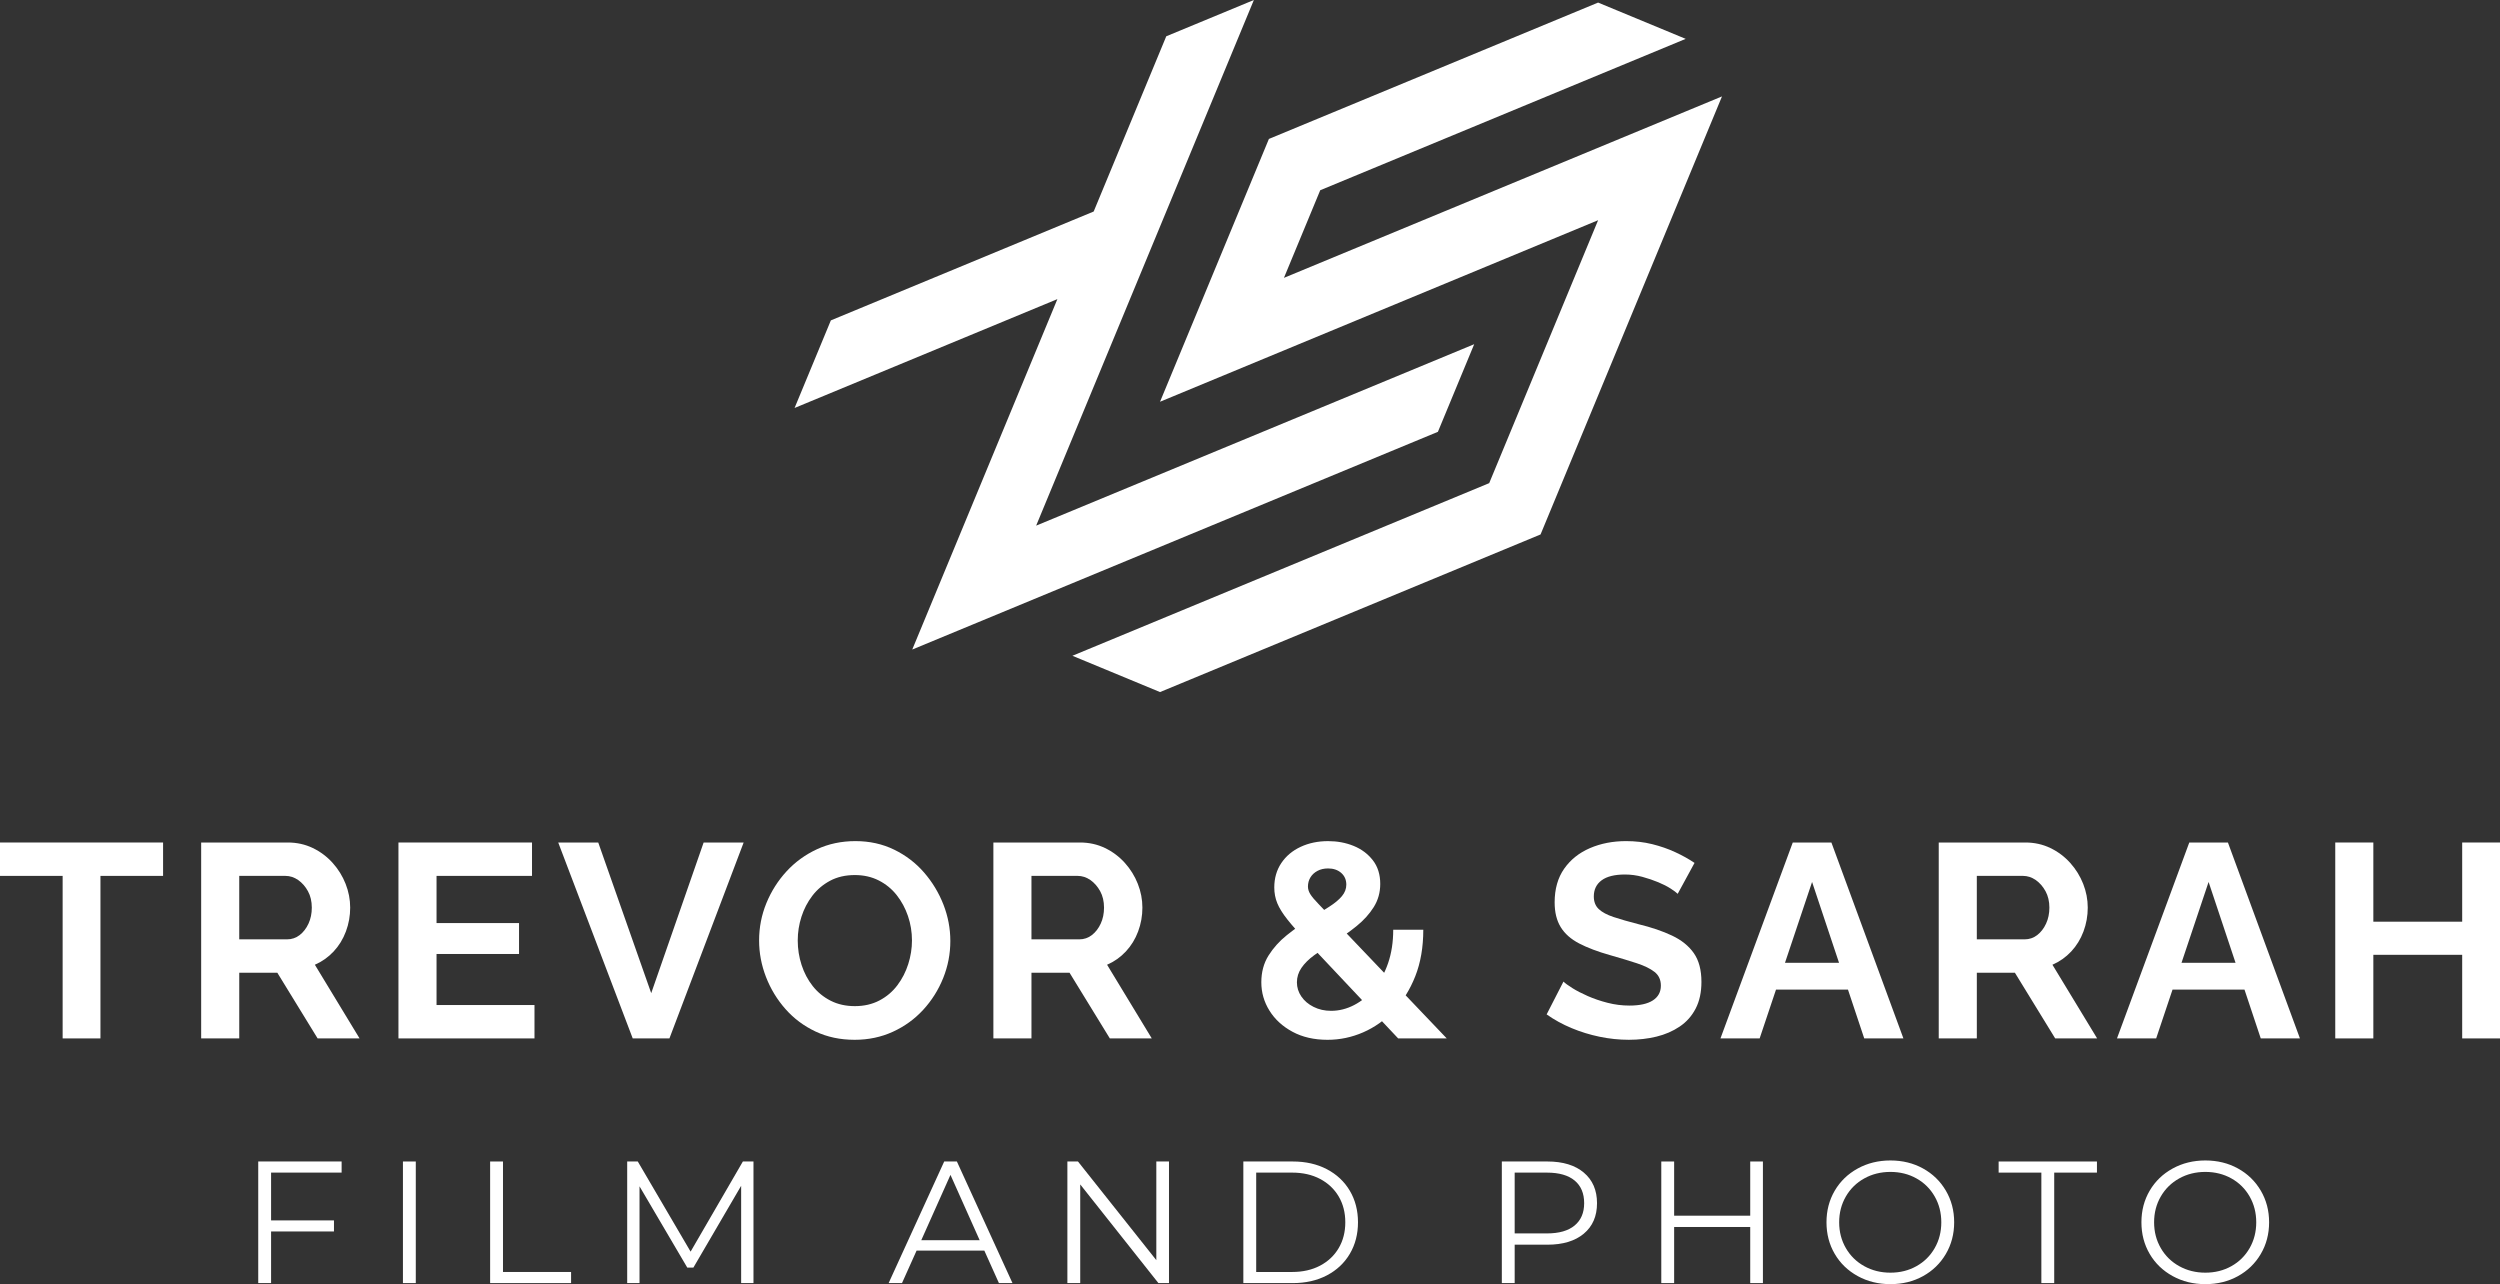 <?xml version="1.0" encoding="UTF-8"?><svg id="a" xmlns="http://www.w3.org/2000/svg" width="531.549" height="273.032" viewBox="0 0 531.549 273.032"><rect x="0" y="0" width="531.549" height="273.032" fill="#333333" stroke="none"/><path d="M247.969,7.716l18.628-7.716-46.292,111.762,93.137-38.579-7.716,18.631-111.765,46.292,30.86-74.509-55.881,23.147,7.716-18.625,55.881-23.147,15.432-37.256h0ZM246.646,147.148l80.905-33.512,38.579-93.137-93.14,38.579,7.716-18.628,77.706-32.186-18.625-7.716-69.993,28.993-23.148,55.881,93.146-38.601-23.157,55.906-88.618,36.706,18.628,7.716h0Z" style="fill:#fff;"/><path d="M57.637,249.32v10.157h13.371v2.364h-13.371v10.97h-2.732v-25.855h17.729v2.364h-14.996,0Z" style="fill:#fff;"/><path d="M85.672,246.956h2.732v25.855h-2.732v-25.855h0Z" style="fill:#fff;"/><path d="M104.213,246.956h2.732v23.491h14.479v2.364h-17.211v-25.855h0Z" style="fill:#fff;"/><path d="M160.205,246.956v25.855h-2.623v-20.684l-10.158,17.396h-1.291l-10.158-17.286v20.573h-2.621v-25.855h2.252l11.229,19.169,11.117-19.169h2.254-0Z" style="fill:#fff;"/><path d="M209.289,265.904h-14.404l-3.102,6.907h-2.844l11.818-25.855h2.695l11.82,25.855h-2.881l-3.103-6.907h0ZM208.293,263.688l-6.205-13.887-6.205,13.887h12.41,0Z" style="fill:#fff;"/><path d="M248.551,246.956v25.855h-2.252l-16.621-20.979v20.979h-2.732v-25.855h2.252l16.658,20.979v-20.979h2.695Z" style="fill:#fff;"/><path d="M264.359,246.956h10.525c2.732,0,5.146.548,7.24,1.644,2.092,1.096,3.717,2.623,4.875,4.58,1.156,1.958,1.736,4.192,1.736,6.704s-.58,4.746-1.736,6.704c-1.158,1.958-2.783,3.485-4.875,4.58-2.094,1.096-4.508,1.644-7.24,1.644h-10.525v-25.855h0ZM274.736,270.447c2.266,0,4.248-.449,5.947-1.348,1.699-.898,3.016-2.142,3.951-3.731s1.404-3.417,1.404-5.485-.469-3.897-1.404-5.485c-.935-1.588-2.252-2.831-3.951-3.731-1.699-.898-3.682-1.348-5.947-1.348h-7.644v21.127h7.644Z" style="fill:#fff;"/><path d="M336.75,249.32c1.871,1.576,2.807,3.743,2.807,6.5s-.935,4.918-2.807,6.482c-1.871,1.564-4.457,2.345-7.756,2.345h-6.945v8.163h-2.732v-25.855h9.678c3.299,0,5.885.789,7.756,2.364h0ZM334.793,260.567c1.353-1.121,2.031-2.702,2.031-4.746,0-2.093-.678-3.699-2.031-4.82-1.355-1.12-3.312-1.68-5.873-1.68h-6.871v12.927h6.871c2.561,0,4.518-.56,5.873-1.68Z" style="fill:#fff;"/><path d="M374.83,246.956v25.855h-2.697v-11.93h-16.178v11.93h-2.732v-25.855h2.732v11.524h16.178v-11.524h2.697Z" style="fill:#fff;"/><path d="M394.977,271.315c-2.08-1.145-3.707-2.714-4.875-4.709-1.17-1.995-1.754-4.235-1.754-6.722s.584-4.728,1.754-6.722c1.168-1.994,2.795-3.564,4.875-4.709s4.4-1.717,6.963-1.717c2.561,0,4.869.566,6.924,1.699,2.057,1.133,3.676,2.703,4.857,4.709,1.182,2.007,1.773,4.254,1.773,6.741s-.592,4.734-1.773,6.741c-1.182,2.007-2.801,3.577-4.857,4.709-2.055,1.133-4.363,1.699-6.924,1.699-2.562,0-4.883-.573-6.963-1.718v0ZM407.478,269.21c1.65-.923,2.943-2.204,3.879-3.841.935-1.637,1.402-3.465,1.402-5.485s-.467-3.847-1.402-5.485c-.935-1.637-2.228-2.917-3.879-3.841-1.648-.924-3.496-1.385-5.539-1.385-2.045,0-3.897.461-5.559,1.385-1.662.923-2.969,2.204-3.916,3.841-.947,1.638-1.422,3.466-1.422,5.485s.475,3.848,1.422,5.485c.947,1.638,2.254,2.918,3.916,3.841s3.514,1.385,5.559,1.385c2.043,0,3.891-.461,5.539-1.385Z" style="fill:#fff;"/><path d="M434.035,249.32h-9.086v-2.364h20.904v2.364h-9.086v23.49h-2.732v-23.49h0Z" style="fill:#fff;"/><path d="M461.94,271.315c-2.082-1.145-3.707-2.714-4.877-4.709s-1.754-4.235-1.754-6.722.584-4.728,1.754-6.722c1.17-1.994,2.795-3.564,4.877-4.709,2.08-1.145,4.4-1.717,6.961-1.717s4.869.566,6.926,1.699c2.055,1.133,3.676,2.703,4.857,4.709,1.182,2.007,1.772,4.254,1.772,6.741s-.59,4.734-1.772,6.741c-1.182,2.007-2.803,3.577-4.857,4.709-2.057,1.133-4.365,1.699-6.926,1.699s-4.881-.573-6.961-1.718v0ZM474.441,269.21c1.648-.923,2.941-2.204,3.877-3.841.935-1.637,1.404-3.465,1.404-5.485s-.469-3.847-1.404-5.485c-.935-1.637-2.228-2.917-3.877-3.841-1.65-.924-3.498-1.385-5.541-1.385s-3.897.461-5.559,1.385c-1.662.923-2.967,2.204-3.914,3.841-.949,1.638-1.422,3.466-1.422,5.485s.473,3.848,1.422,5.485c.947,1.638,2.252,2.918,3.914,3.841s3.516,1.385,5.559,1.385,3.891-.461,5.541-1.385Z" style="fill:#fff;"/><path d="M34.674,186.231h-13.316v34.557h-8.039v-34.557H0v-7.099h34.674v7.099Z" style="fill:#fff;"/><path d="M42.772,220.788v-41.656h18.422c1.916,0,3.686.392,5.309,1.173,1.623.783,3.031,1.839,4.225,3.168,1.193,1.331,2.113,2.816,2.758,4.459.646,1.643.969,3.325.969,5.046,0,1.76-.305,3.452-.91,5.075-.607,1.623-1.477,3.042-2.611,4.254-1.135,1.213-2.463,2.151-3.988,2.816l9.504,15.665h-8.918l-8.566-13.963h-8.096v13.963h-8.096ZM50.867,199.725h10.15c1.016,0,1.916-.303,2.699-.91.781-.606,1.408-1.417,1.877-2.435.469-1.017.703-2.151.703-3.403,0-1.329-.273-2.494-.82-3.491-.549-.998-1.242-1.79-2.084-2.377-.84-.586-1.75-.88-2.727-.88h-9.799v13.494h0Z" style="fill:#fff;"/><path d="M113.643,213.689v7.099h-28.924v-41.656h28.396v7.099h-20.299v10.033h17.541v6.571h-17.541v10.854h20.826-0Z" style="fill:#fff;"/><path d="M127.197,179.132l11.264,32.034,11.146-32.034h8.508l-15.781,41.656h-7.805l-15.84-41.656h8.508,0Z" style="fill:#fff;"/><path d="M181.701,221.081c-3.051,0-5.818-.587-8.303-1.76s-4.615-2.767-6.394-4.782c-1.779-2.014-3.158-4.283-4.137-6.806-.977-2.523-1.467-5.113-1.467-7.774,0-2.776.519-5.427,1.555-7.95,1.037-2.522,2.465-4.771,4.283-6.747,1.82-1.975,3.971-3.54,6.455-4.693,2.482-1.153,5.211-1.731,8.184-1.731,3.012,0,5.76.607,8.244,1.819,2.482,1.213,4.606,2.836,6.365,4.87,1.76,2.034,3.129,4.303,4.107,6.806.977,2.503,1.467,5.085,1.467,7.745,0,2.738-.51,5.368-1.525,7.891-1.018,2.523-2.436,4.772-4.254,6.747-1.818,1.976-3.971,3.53-6.455,4.664-2.484,1.135-5.191,1.702-8.125,1.702h0ZM169.615,199.96c0,1.8.273,3.541.82,5.222.549,1.682,1.34,3.178,2.377,4.488,1.035,1.311,2.307,2.347,3.814,3.11,1.504.763,3.217,1.144,5.133,1.144,1.955,0,3.697-.401,5.223-1.203,1.525-.801,2.795-1.877,3.812-3.227,1.018-1.35,1.789-2.854,2.318-4.518.527-1.662.791-3.334.791-5.017,0-1.798-.283-3.529-.85-5.192-.568-1.662-1.371-3.148-2.406-4.459-1.037-1.31-2.309-2.347-3.814-3.11s-3.197-1.144-5.074-1.144c-1.994,0-3.746.402-5.25,1.203-1.508.802-2.768,1.868-3.785,3.197-1.018,1.33-1.789,2.816-2.318,4.459-.527,1.643-.791,3.325-.791,5.045h0Z" style="fill:#fff;"/><path d="M211.213,220.788v-41.656h18.422c1.916,0,3.686.392,5.309,1.173,1.623.783,3.031,1.839,4.225,3.168,1.193,1.331,2.113,2.816,2.758,4.459.646,1.643.969,3.325.969,5.046,0,1.76-.305,3.452-.91,5.075-.607,1.623-1.477,3.042-2.611,4.254-1.135,1.213-2.463,2.151-3.988,2.816l9.504,15.665h-8.918l-8.566-13.963h-8.096v13.963h-8.096,0ZM219.309,199.725h10.15c1.016,0,1.916-.303,2.699-.91.781-.606,1.408-1.417,1.877-2.435.469-1.017.703-2.151.703-3.403,0-1.329-.273-2.494-.82-3.491-.549-.998-1.242-1.79-2.084-2.377-.84-.586-1.75-.88-2.727-.88h-9.799v13.494h0Z" style="fill:#fff;"/><path d="M297.279,220.788l-19.596-20.798c-1.643-1.738-2.963-3.234-3.959-4.49-.998-1.256-1.713-2.406-2.143-3.449-.432-1.044-.644-2.164-.644-3.361,0-1.97.498-3.699,1.496-5.186.996-1.487,2.365-2.636,4.106-3.448,1.74-.811,3.688-1.217,5.838-1.217,1.955,0,3.764.338,5.428,1.014,1.662.676,3.022,1.69,4.078,3.042,1.055,1.352,1.584,3.032,1.584,5.041,0,1.816-.461,3.458-1.379,4.925-.92,1.468-2.143,2.82-3.668,4.056-1.525,1.237-3.246,2.434-5.162,3.593-1.408.884-2.689,1.749-3.844,2.594s-2.053,1.739-2.697,2.681c-.646.941-.969,1.969-.969,3.083,0,1.077.312,2.075.938,2.997.627.922,1.496,1.662,2.611,2.219,1.115.558,2.356.836,3.727.836,1.682,0,3.314-.411,4.898-1.232s3.002-1.985,4.254-3.491c1.25-1.505,2.238-3.315,2.963-5.427.723-2.112,1.086-4.478,1.086-7.099h6.394c0,3.717-.568,7.011-1.701,9.886-1.135,2.874-2.66,5.32-4.576,7.333-1.918,2.015-4.088,3.55-6.514,4.606-2.426,1.056-4.947,1.584-7.568,1.584-2.856,0-5.338-.569-7.451-1.709-2.111-1.139-3.746-2.636-4.898-4.491-1.154-1.855-1.73-3.863-1.73-6.027s.508-4.056,1.525-5.679c1.016-1.623,2.307-3.061,3.871-4.317s3.129-2.366,4.695-3.333c1.721-1.074,3.168-1.985,4.34-2.733,1.174-.748,2.074-1.497,2.699-2.245s.94-1.564.94-2.447c0-1.036-.363-1.871-1.086-2.504-.725-.633-1.652-.95-2.787-.95-.859,0-1.613.173-2.258.519-.646.346-1.145.806-1.496,1.382-.352.576-.529,1.228-.529,1.957,0,.538.166,1.075.5,1.612.332.537.918,1.239,1.76,2.102.84.864,2.004,2.083,3.49,3.656l23.762,24.913h-10.326l.001-0Z" style="fill:#fff;"/><path d="M356.711,190.044c-.273-.273-.771-.645-1.496-1.115s-1.603-.918-2.641-1.35c-1.035-.43-2.16-.811-3.373-1.144-1.213-.332-2.445-.498-3.695-.498-2.191,0-3.844.409-4.959,1.227-1.113.818-1.672,1.965-1.672,3.443,0,1.129.353,2.024,1.057,2.686.703.662,1.76,1.226,3.168,1.693,1.408.468,3.168.973,5.281,1.517,2.736.662,5.113,1.47,7.127,2.423,2.016.953,3.559,2.199,4.635,3.736,1.076,1.538,1.615,3.571,1.615,6.1,0,2.218-.412,4.116-1.232,5.692-.822,1.577-1.957,2.851-3.404,3.823-1.447.974-3.09,1.684-4.928,2.131-1.838.447-3.795.671-5.867.671s-4.146-.215-6.219-.645c-2.074-.43-4.068-1.046-5.984-1.848-1.916-.801-3.676-1.769-5.279-2.904l3.578-6.981c.352.352.977.812,1.877,1.378.9.568,1.996,1.135,3.285,1.702,1.291.567,2.699,1.047,4.225,1.438,1.525.391,3.07.586,4.635.586,2.191,0,3.853-.367,4.988-1.102,1.133-.735,1.701-1.779,1.701-3.133,0-1.246-.451-2.22-1.35-2.921-.9-.701-2.152-1.315-3.756-1.841s-3.5-1.1-5.689-1.723c-2.621-.74-4.812-1.568-6.572-2.483-1.76-.915-3.07-2.074-3.93-3.477-.861-1.401-1.291-3.154-1.291-5.258,0-2.844.674-5.229,2.023-7.157s3.178-3.388,5.486-4.382c2.307-.994,4.869-1.491,7.686-1.491,1.955,0,3.803.215,5.545.645,1.738.431,3.373.997,4.898,1.701s2.894,1.467,4.107,2.288l-3.58,6.571 0-0Z" style="fill:#fff;"/><path d="M381.178,179.132h8.213l15.312,41.656h-8.33l-3.461-10.385h-15.295l-3.481,10.385h-8.332l15.373-41.656h0ZM391.014,204.712l-5.731-17.19-5.76,17.19h11.49Z" style="fill:#fff;"/><path d="M412.213,220.788v-41.656h18.422c1.916,0,3.688.392,5.311,1.173,1.623.783,3.031,1.839,4.225,3.168,1.191,1.331,2.111,2.816,2.758,4.459.644,1.643.967,3.325.967,5.046,0,1.76-.303,3.452-.908,5.075-.607,1.623-1.477,3.042-2.611,4.254-1.135,1.213-2.465,2.151-3.99,2.816l9.506,15.665h-8.918l-8.566-13.963h-8.096v13.963h-8.098ZM420.31,199.725h10.148c1.018,0,1.916-.303,2.699-.91.781-.606,1.408-1.417,1.877-2.435.471-1.017.705-2.151.705-3.403,0-1.329-.275-2.494-.822-3.491-.547-.998-1.242-1.79-2.082-2.377-.842-.586-1.752-.88-2.728-.88h-9.797v13.494h0Z" style="fill:#fff;"/><path d="M465.486,179.132h8.213l15.312,41.656h-8.33l-3.461-10.385h-15.295l-3.481,10.385h-8.332l15.373-41.656h0ZM475.322,204.712l-5.731-17.19-5.76,17.19h11.49Z" style="fill:#fff;"/><path d="M531.549,179.132v41.656h-8.039v-17.777h-18.891v17.777h-8.098v-41.656h8.098v16.838h18.891v-16.838h8.039Z" style="fill:#fff;"/></svg>